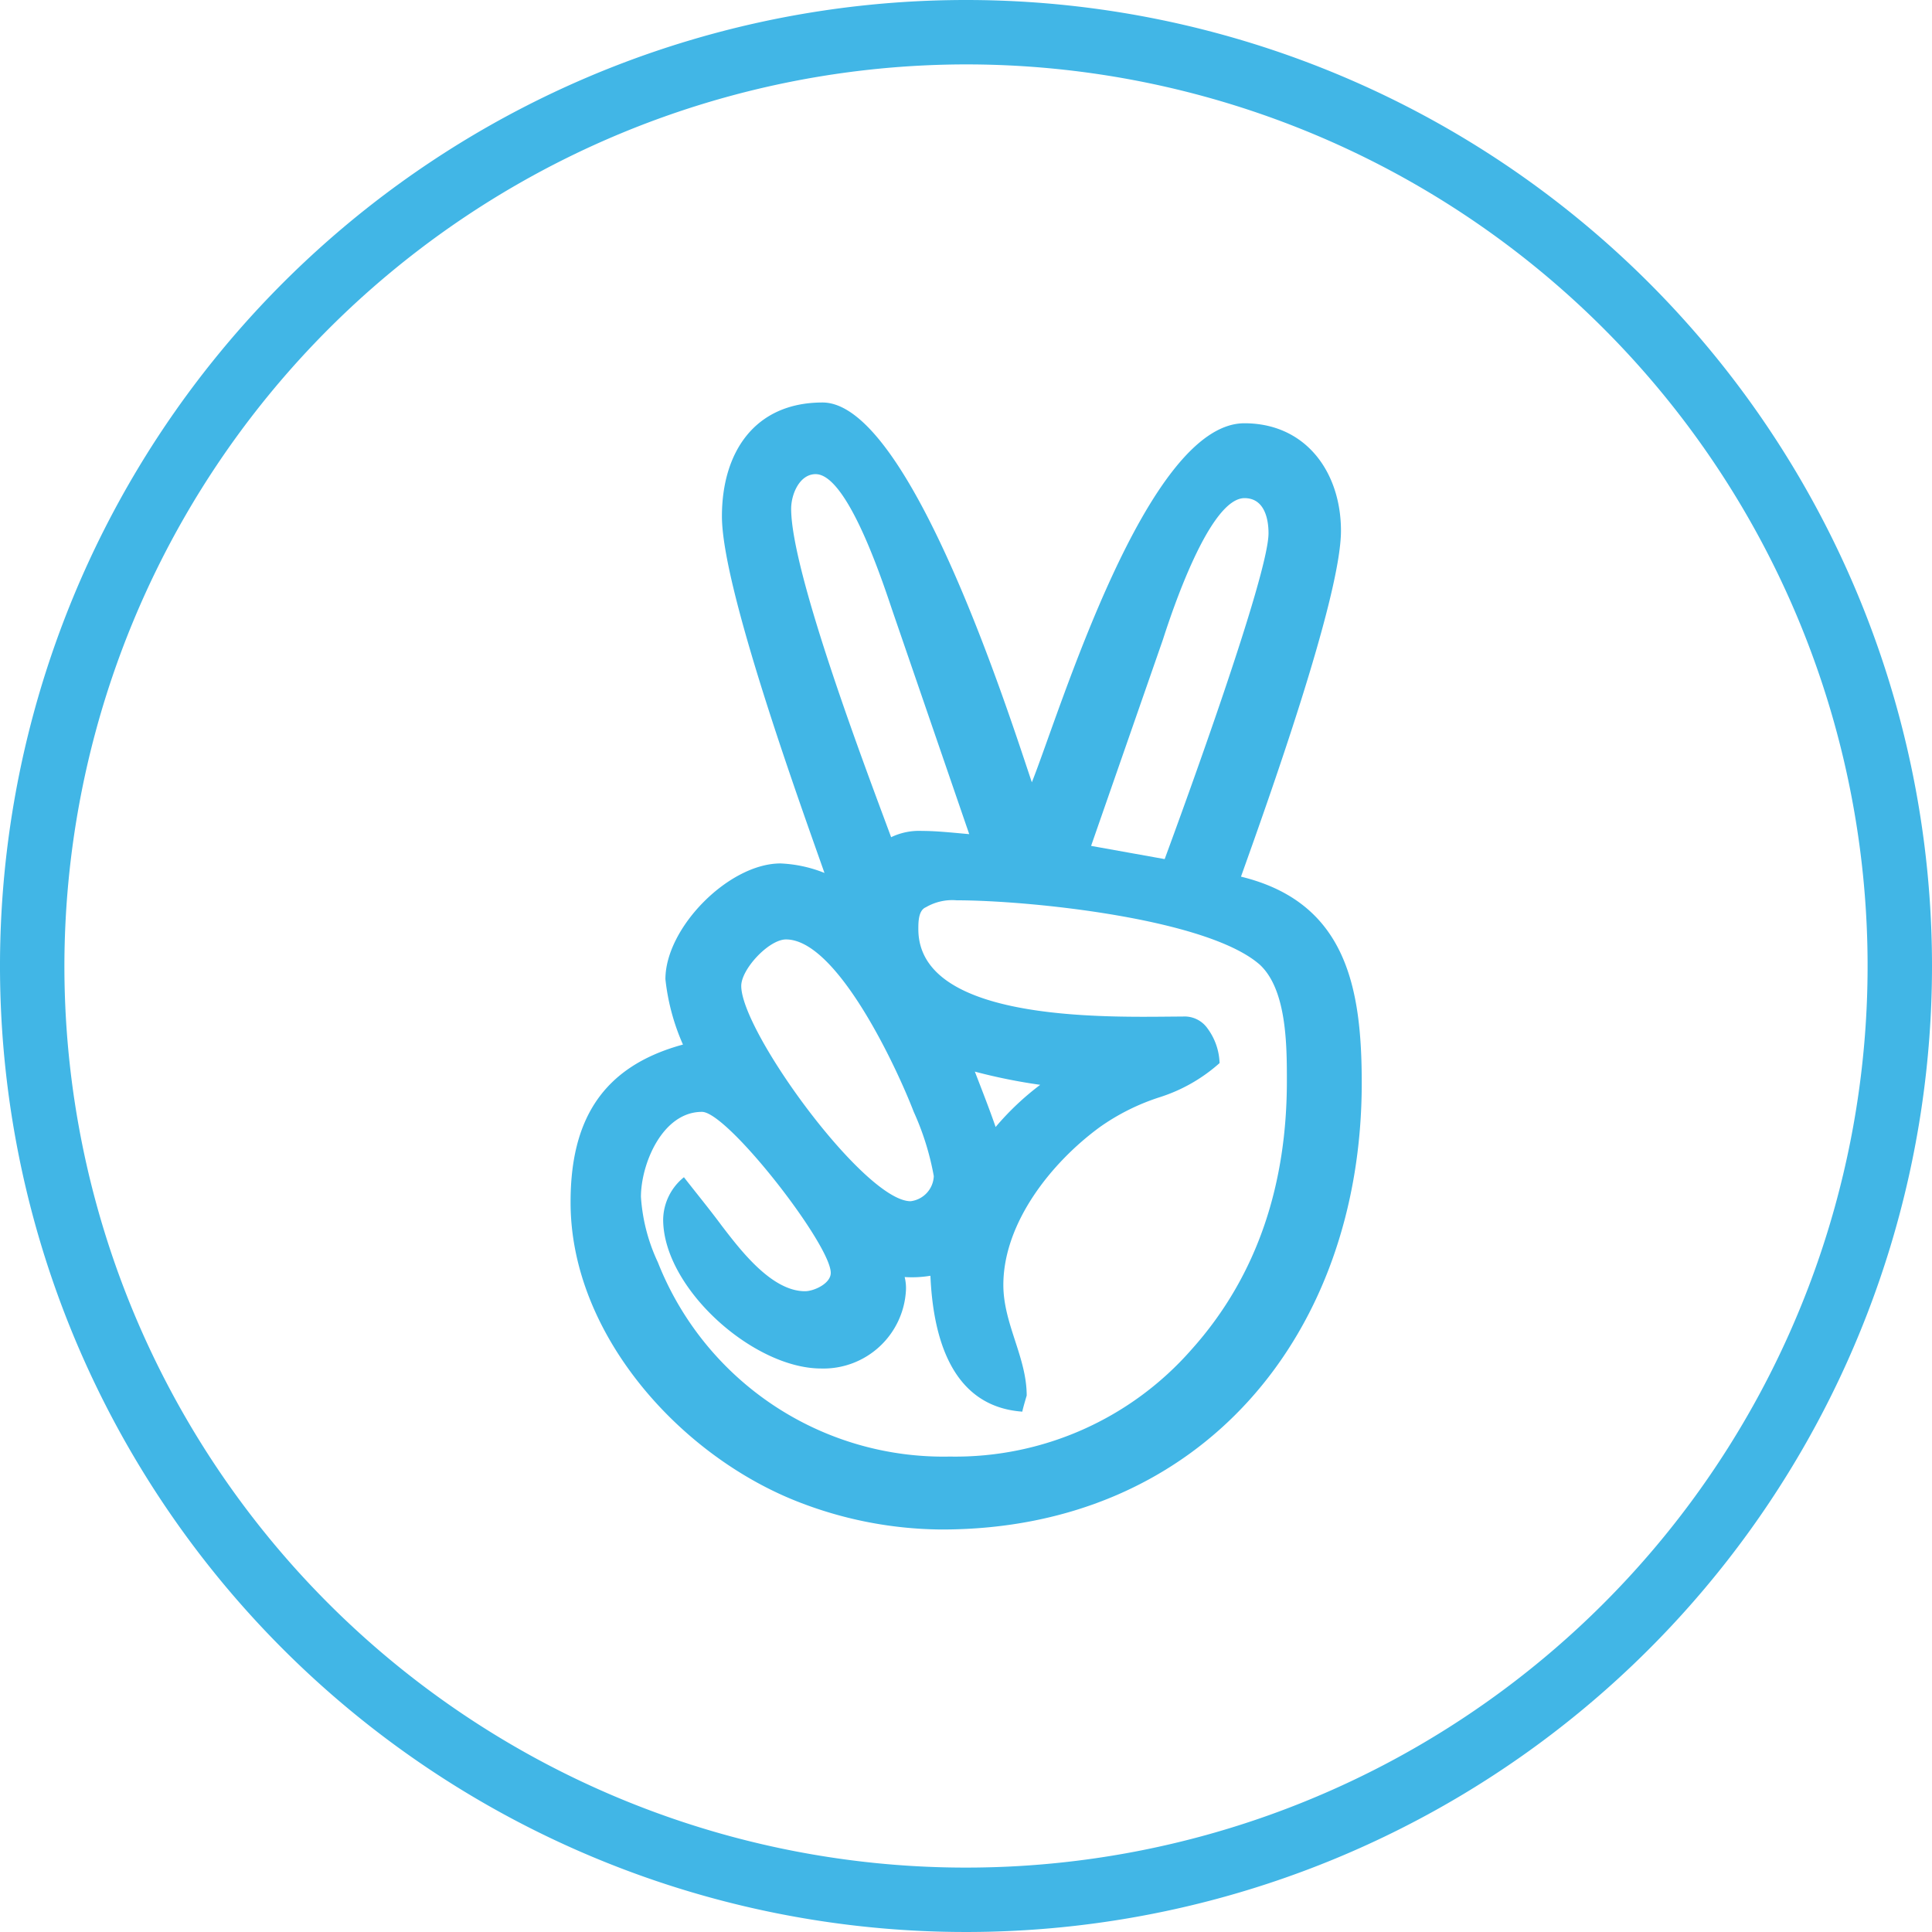 <svg xmlns="http://www.w3.org/2000/svg" viewBox="0 0 120 120"><defs><style>.cls-1{fill:#41b6e6;}</style></defs><title>icon-angellist</title><g id="circle"><path class="cls-1" d="M60,4A56,56,0,1,1,4,60,56.06,56.06,0,0,1,60,4m0-4a60,60,0,1,0,60,60A60,60,0,0,0,60,0Z"/></g><g id="Layer_1" data-name="Layer 1"><path class="cls-1" d="M42.42,64.88a13.59,13.59,0,0,1-1.09-4.06c0-3.2,3.94-7.19,7.15-7.19a8.24,8.24,0,0,1,2.73.59c-1.64-4.65-6.37-17.74-6.37-22.15,0-3.94,2-7.07,6.25-7.07,5.47,0,11.68,19.69,13,23.59,1.72-4.29,7.11-22.3,13.2-22.3,3.83,0,6,3.05,6,6.68,0,4.14-4.61,17-6.21,21.48,6.56,1.6,7.5,6.92,7.5,12.82,0,15.62-10,27.73-26.09,27.73a24.87,24.87,0,0,1-8.71-1.64c-7.43-2.81-14.34-10.43-14.34-18.67C35.43,69.61,37.38,66.25,42.42,64.88ZM40.86,78.4A19.07,19.07,0,0,0,59,90.47,19.5,19.5,0,0,0,74,83.83c4.21-4.69,5.93-10.47,5.93-16.68,0-2.19,0-5.67-1.68-7.23-3.28-2.89-14.41-4-18.82-4a3.25,3.25,0,0,0-1.92.43c-.47.19-.47.93-.47,1.36,0,6,12.62,5.43,16.41,5.43a1.74,1.74,0,0,1,1.56.75,3.81,3.81,0,0,1,.74,2.14A10.23,10.23,0,0,1,72,68.16,13.67,13.67,0,0,0,68.32,70c-3,2.19-6,5.94-6,9.81,0,2.42,1.45,4.49,1.45,6.87,0,0-.27.9-.27,1-4.46-.32-5.55-4.73-5.71-8.44a7,7,0,0,1-1.6.08,2.82,2.82,0,0,1,.08.82A5.13,5.13,0,0,1,51,85c-4.22,0-9.81-5-9.81-9.26a3.44,3.44,0,0,1,1.29-2.62c.78,1,1.6,2,2.34,3C46,77.66,47.93,80.2,50,80.2c.55,0,1.6-.47,1.6-1.14,0-1.76-6.41-10-8-10-2.46,0-3.79,3.24-3.79,5.28A11.25,11.25,0,0,0,40.86,78.4Zm15.7-3.79A1.64,1.64,0,0,0,58,73.05a16.91,16.91,0,0,0-1.25-4c-1-2.61-4.73-10.7-7.93-10.7-1.06,0-2.78,1.84-2.78,2.89C46.05,64.1,53.71,74.61,56.56,74.61ZM55.35,52a4,4,0,0,1,1.92-.39c.93,0,2,.12,2.93.2L55.47,38.05c-.51-1.49-2.77-8.6-4.81-8.6-1,0-1.52,1.25-1.52,2.15C49.14,35.59,53.87,48,55.35,52ZM61.84,70a17.1,17.1,0,0,1,2.77-2.62,34.74,34.74,0,0,1-4.06-.82C61,67.73,61.45,68.87,61.84,70Zm5.93-17.46,4.57.82c1.18-3.2,6.45-17.62,6.45-20.24,0-1-.31-2.18-1.49-2.18-2.18,0-4.53,7.11-5.07,8.79Z"/></g></svg>
